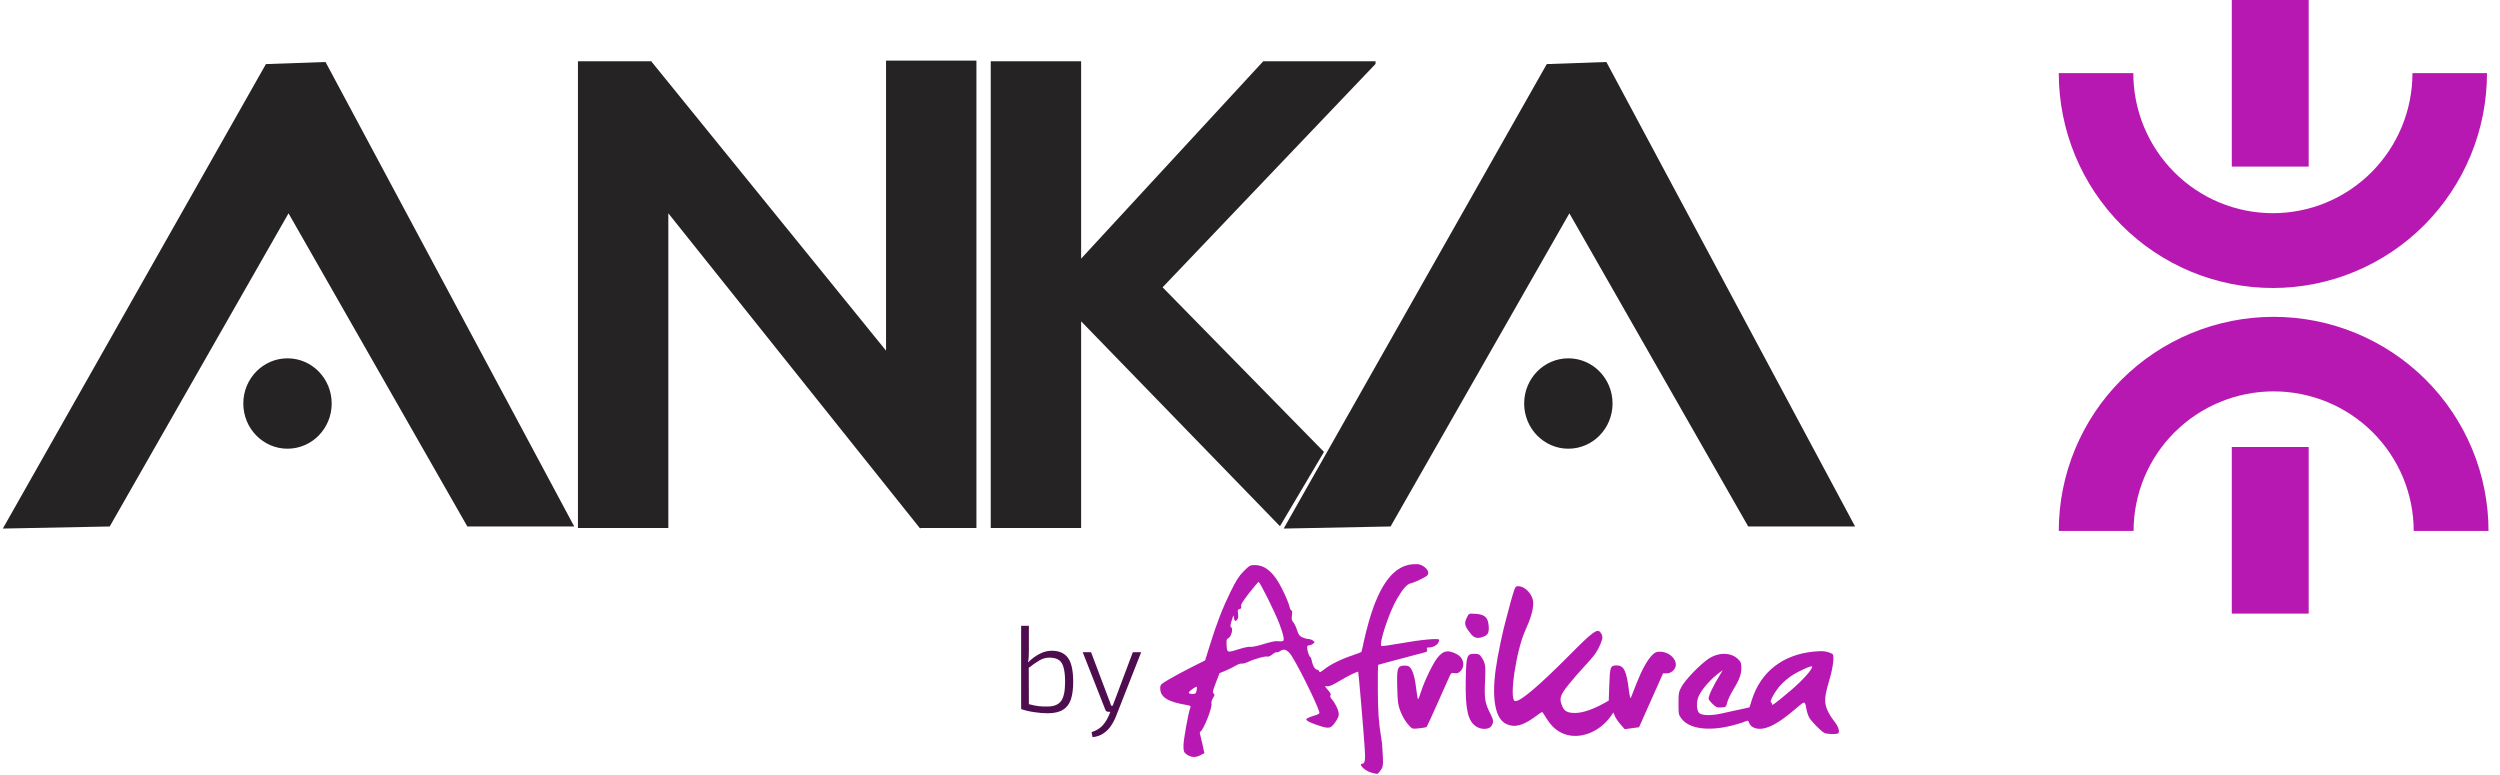 <svg width="158" height="49" viewBox="0 0 158 49" fill="none" xmlns="http://www.w3.org/2000/svg">
<path fill-rule="evenodd" clip-rule="evenodd" d="M141.049 0H145.909V10.53H141.049V0ZM156.148 9.818C156.828 8.17 157.178 6.404 157.178 4.621H152.467C152.467 5.783 152.239 6.934 151.795 8.008C151.352 9.082 150.702 10.058 149.883 10.88C149.064 11.702 148.092 12.354 147.022 12.799C145.951 13.244 144.804 13.473 143.646 13.473C142.488 13.473 141.341 13.244 140.27 12.799C139.2 12.354 138.228 11.702 137.409 10.88C136.589 10.058 135.94 9.082 135.496 8.008C135.053 6.934 134.825 5.783 134.825 4.621H130.114C130.114 6.404 130.464 8.17 131.144 9.818C131.824 11.465 132.821 12.962 134.077 14.223C135.334 15.484 136.826 16.485 138.468 17.167C140.109 17.849 141.869 18.201 143.646 18.201C145.423 18.201 147.183 17.849 148.824 17.167C150.466 16.485 151.958 15.484 153.214 14.223C154.471 12.962 155.468 11.465 156.148 9.818ZM156.24 28.378C156.923 30.019 157.274 31.779 157.274 33.556H152.546C152.546 32.398 152.317 31.25 151.872 30.18C151.427 29.11 150.775 28.138 149.953 27.319C149.131 26.5 148.156 25.85 147.082 25.406C146.008 24.963 144.856 24.735 143.694 24.735C142.531 24.735 141.38 24.963 140.306 25.406C139.232 25.85 138.256 26.5 137.434 27.319C136.612 28.138 135.96 29.11 135.516 30.18C135.071 31.25 134.842 32.398 134.842 33.556H130.114C130.114 31.779 130.465 30.019 131.148 28.378C131.83 26.736 132.83 25.244 134.091 23.987C135.352 22.731 136.85 21.734 138.497 21.054C140.145 20.374 141.911 20.024 143.694 20.024C145.477 20.024 147.243 20.374 148.891 21.054C150.538 21.734 152.035 22.731 153.296 23.987C154.557 25.244 155.558 26.736 156.24 28.378ZM141.049 38.78H145.909V28.25H141.049V38.78Z" fill="#B818B2"/>
<path d="M66.468 41.127C66.939 41.127 67.283 41.28 67.501 41.585C67.718 41.885 67.826 42.39 67.826 43.099C67.826 43.544 67.777 43.914 67.679 44.209C67.581 44.498 67.412 44.716 67.174 44.86C66.942 45.005 66.621 45.078 66.212 45.078C65.948 45.078 65.666 45.054 65.366 45.008C65.071 44.967 64.794 44.902 64.536 44.814V39.552H65.025V41.058C65.025 41.218 65.022 41.36 65.017 41.484C65.012 41.609 64.996 41.735 64.97 41.865C65.214 41.627 65.459 41.446 65.708 41.322C65.956 41.192 66.21 41.127 66.468 41.127ZM66.313 41.562C66.101 41.562 65.897 41.619 65.7 41.733C65.503 41.847 65.276 42.004 65.017 42.206L65.025 44.503C65.237 44.56 65.439 44.602 65.63 44.628C65.827 44.648 66.018 44.656 66.204 44.651C66.603 44.651 66.887 44.537 67.058 44.309C67.229 44.077 67.314 43.673 67.314 43.099C67.314 42.721 67.283 42.421 67.221 42.199C67.164 41.971 67.063 41.808 66.918 41.709C66.773 41.611 66.572 41.562 66.313 41.562ZM68.956 41.221L70.066 44.162C70.097 44.234 70.125 44.307 70.151 44.379C70.177 44.452 70.2 44.524 70.221 44.597H70.329C70.355 44.524 70.381 44.449 70.407 44.371C70.438 44.294 70.467 44.221 70.493 44.154L71.594 41.221H72.122L70.539 45.248C70.456 45.466 70.35 45.67 70.221 45.862C70.097 46.053 69.939 46.213 69.747 46.343C69.561 46.477 69.328 46.56 69.049 46.591L68.987 46.273C69.297 46.169 69.533 46.025 69.693 45.838C69.853 45.657 69.985 45.443 70.089 45.194L70.174 44.985H70.042C69.949 44.985 69.887 44.941 69.856 44.853L68.428 41.221H68.956Z" fill="#4E0D4F"/>
<path d="M86.649 48.824C86.227 48.699 85.808 48.264 86.11 48.264C86.262 48.264 86.299 48.026 86.253 47.338C86.171 46.113 85.863 42.488 85.838 42.46C85.799 42.415 85.16 42.73 84.585 43.078C84.23 43.292 84 43.391 83.898 43.371C83.698 43.333 83.704 43.359 83.95 43.64C84.091 43.801 84.134 43.895 84.086 43.943C84.038 43.99 84.071 44.076 84.191 44.218C84.419 44.488 84.609 44.91 84.611 45.151C84.612 45.267 84.518 45.47 84.373 45.668C84.093 46.05 83.991 46.068 83.338 45.854C82.788 45.673 82.528 45.538 82.558 45.447C82.571 45.408 82.769 45.318 82.999 45.247C83.377 45.132 83.413 45.105 83.372 44.972C83.176 44.33 81.816 41.629 81.523 41.3C81.285 41.032 81.119 40.995 80.888 41.157C80.806 41.214 80.712 41.244 80.678 41.223C80.644 41.202 80.524 41.264 80.41 41.36C80.296 41.455 80.161 41.518 80.111 41.498C79.985 41.45 79.309 41.631 78.915 41.819C78.738 41.904 78.538 41.958 78.472 41.941C78.405 41.924 78.235 41.982 78.093 42.07C77.951 42.159 77.664 42.301 77.456 42.387L77.076 42.542L76.842 43.15C76.646 43.656 76.623 43.769 76.7 43.829C76.778 43.889 76.771 43.935 76.66 44.118C76.587 44.239 76.544 44.39 76.565 44.456C76.639 44.69 76.055 46.162 75.854 46.249C75.827 46.261 75.818 46.306 75.833 46.349C75.849 46.393 75.919 46.692 75.99 47.015L76.118 47.601L75.849 47.738C75.537 47.898 75.241 47.87 74.97 47.657C74.816 47.536 74.796 47.473 74.796 47.108C74.797 46.744 75.11 45.014 75.23 44.713C75.266 44.622 75.225 44.592 75.019 44.559C73.802 44.361 73.327 44.064 73.327 43.499C73.327 43.272 73.351 43.247 73.903 42.922C74.22 42.734 74.858 42.391 75.322 42.159L76.165 41.736L76.463 40.777C76.898 39.377 77.278 38.398 77.781 37.38C78.134 36.665 78.305 36.399 78.609 36.095C78.967 35.737 79.013 35.711 79.305 35.711C79.881 35.711 80.37 36.072 80.817 36.829C81.095 37.3 81.441 38.072 81.504 38.365C81.53 38.484 81.583 38.582 81.622 38.582C81.667 38.582 81.677 38.691 81.651 38.886C81.617 39.13 81.634 39.217 81.734 39.324C81.802 39.398 81.909 39.62 81.971 39.816C82.062 40.105 82.126 40.194 82.306 40.279C82.429 40.337 82.601 40.385 82.69 40.385C82.778 40.385 82.909 40.43 82.98 40.485C83.109 40.584 83.109 40.586 82.98 40.685C82.909 40.741 82.796 40.786 82.73 40.786C82.659 40.786 82.609 40.834 82.609 40.903C82.61 41.095 82.745 41.52 82.805 41.52C82.836 41.52 82.882 41.633 82.907 41.771C82.962 42.071 83.112 42.322 83.238 42.322C83.288 42.322 83.347 42.369 83.369 42.426C83.403 42.512 83.461 42.49 83.694 42.3C84.058 42.005 84.764 41.655 85.463 41.424C85.766 41.324 86.026 41.221 86.042 41.196C86.058 41.169 86.122 40.894 86.184 40.583C86.247 40.272 86.398 39.672 86.52 39.25C87.203 36.89 88.109 35.728 89.32 35.659C89.635 35.642 89.767 35.666 89.939 35.774C90.225 35.953 90.342 36.199 90.215 36.354C90.117 36.473 89.443 36.798 89.151 36.868C88.914 36.924 88.679 37.191 88.291 37.844C87.804 38.663 87.14 40.665 87.302 40.827C87.326 40.85 87.869 40.775 88.509 40.66C89.801 40.426 90.956 40.321 90.956 40.436C90.956 40.688 90.652 40.919 90.32 40.919C90.178 40.919 90.153 40.943 90.186 41.047C90.214 41.136 90.19 41.187 90.107 41.212C90.041 41.231 89.342 41.417 88.552 41.624C87.762 41.83 87.106 42.009 87.095 42.021C87.083 42.033 87.076 42.714 87.079 43.534C87.085 44.951 87.13 45.645 87.275 46.512C87.31 46.723 87.342 46.941 87.346 46.996C87.437 48.315 87.432 48.427 87.273 48.66C87.187 48.786 87.086 48.896 87.049 48.906C87.013 48.915 86.832 48.878 86.649 48.824ZM75.623 43.646C75.646 43.53 75.653 43.423 75.638 43.408C75.588 43.358 75.132 43.688 75.131 43.774C75.13 43.824 75.219 43.857 75.356 43.857C75.555 43.857 75.586 43.833 75.623 43.646ZM78.34 41.014C78.639 40.919 78.952 40.859 79.034 40.879C79.116 40.9 79.476 40.825 79.834 40.713C80.192 40.601 80.565 40.515 80.662 40.521C81.144 40.552 81.161 40.542 81.113 40.244C81.089 40.093 80.969 39.709 80.846 39.392C80.572 38.683 79.625 36.779 79.546 36.779C79.514 36.779 79.242 37.097 78.942 37.485C78.532 38.016 78.407 38.224 78.439 38.324C78.47 38.424 78.445 38.467 78.342 38.494C78.221 38.526 78.208 38.565 78.244 38.79C78.271 38.956 78.255 39.085 78.202 39.149C78.074 39.304 78.012 39.27 77.988 39.033C77.968 38.833 77.957 38.847 77.844 39.214C77.761 39.484 77.746 39.621 77.795 39.637C77.967 39.695 77.811 40.285 77.607 40.349C77.522 40.377 77.505 40.462 77.523 40.785C77.55 41.264 77.55 41.264 78.34 41.014ZM99.084 46.456C98.525 46.324 98.091 45.981 97.73 45.388C97.598 45.17 97.478 44.992 97.462 44.992C97.446 44.992 97.254 45.125 97.035 45.286C96.243 45.869 95.717 46.003 95.195 45.756C94.511 45.431 94.271 44.201 94.526 42.322C94.645 41.443 94.984 39.82 95.218 39.007C95.29 38.755 95.369 38.459 95.393 38.348C95.417 38.238 95.511 37.9 95.602 37.597C95.753 37.097 95.784 37.046 95.936 37.046C96.403 37.046 96.899 37.595 96.899 38.111C96.899 38.552 96.744 39.088 96.402 39.836C95.825 41.095 95.368 44.162 95.736 44.303C96.01 44.408 97.207 43.403 99.2 41.394C100.671 39.911 100.949 39.708 101.148 39.97C101.234 40.084 101.244 40.107 101.269 40.268C101.293 40.419 101.064 40.959 100.836 41.291C100.713 41.47 100.394 41.845 100.127 42.124C99.86 42.403 99.416 42.914 99.139 43.261C98.591 43.947 98.531 44.146 98.728 44.619C98.868 44.954 99.066 45.059 99.554 45.059C100.003 45.059 100.673 44.836 101.339 44.465L101.673 44.279L101.707 43.277C101.745 42.142 101.778 42.054 102.178 42.054C102.619 42.054 102.791 42.391 102.934 43.533C102.994 44.016 103.036 44.184 103.074 44.091C103.104 44.018 103.26 43.619 103.422 43.205C103.757 42.347 104.104 41.718 104.416 41.403C104.59 41.228 104.685 41.186 104.908 41.186C105.433 41.186 105.914 41.58 105.914 42.011C105.914 42.286 105.634 42.555 105.349 42.555H105.106L104.347 44.258L103.588 45.961L103.136 46.023L102.685 46.085L102.424 45.791C102.281 45.63 102.119 45.392 102.063 45.262L101.962 45.026L101.851 45.193C101.206 46.163 100.061 46.685 99.084 46.456ZM115.296 46.318C115.058 46.188 114.454 45.567 114.33 45.326C114.264 45.198 114.188 44.958 114.161 44.792C114.08 44.297 114.061 44.294 113.591 44.705C112.243 45.883 111.383 46.268 110.786 45.96C110.678 45.904 110.571 45.782 110.547 45.688C110.524 45.595 110.469 45.533 110.425 45.55C108.563 46.264 106.875 46.212 106.274 45.423C106.089 45.18 106.081 45.139 106.081 44.463C106.081 43.807 106.095 43.731 106.279 43.39C106.515 42.954 107.466 41.973 107.985 41.631C108.626 41.208 109.412 41.222 109.853 41.664C110.026 41.837 110.054 41.914 110.054 42.221C110.054 42.627 109.925 42.965 109.518 43.631C109.363 43.884 109.203 44.226 109.161 44.392C109.087 44.688 109.081 44.692 108.785 44.71C108.519 44.726 108.455 44.7 108.234 44.489C108.096 44.357 107.984 44.211 107.984 44.164C107.984 43.945 108.265 43.359 108.738 42.59L108.881 42.358L108.663 42.514C108.142 42.885 107.527 43.589 107.346 44.022C107.201 44.37 107.219 44.896 107.383 45.059C107.545 45.221 108.128 45.239 108.752 45.102C108.972 45.053 109.471 44.944 109.86 44.86L110.568 44.707L110.717 44.232C111.272 42.473 112.654 41.385 114.591 41.184C115.202 41.12 115.462 41.15 115.801 41.325C115.949 41.401 115.86 42.157 115.6 43.034C115.311 44.006 115.284 44.34 115.46 44.806C115.539 45.015 115.733 45.345 115.892 45.54C116.196 45.913 116.314 46.294 116.146 46.359C115.985 46.421 115.435 46.394 115.296 46.318ZM113.159 43.65C113.891 43.034 114.528 42.328 114.528 42.133C114.528 42.033 113.804 42.345 113.276 42.674C113.046 42.817 112.707 43.104 112.522 43.312C112.174 43.702 111.819 44.341 111.928 44.38C111.962 44.393 111.99 44.449 111.99 44.505C111.99 44.614 112.161 44.489 113.159 43.65ZM89.08 45.884C88.804 45.58 88.648 45.321 88.484 44.892C88.355 44.553 88.327 44.334 88.305 43.457C88.274 42.235 88.313 42.1 88.708 42.067C88.85 42.055 89.009 42.085 89.068 42.134C89.266 42.296 89.412 42.753 89.497 43.474C89.544 43.869 89.6 44.191 89.622 44.191C89.643 44.191 89.727 43.979 89.808 43.719C90.019 43.044 90.571 41.906 90.855 41.559C91.227 41.105 91.513 41.055 92.077 41.346C92.495 41.562 92.614 42.086 92.317 42.396C92.178 42.542 92.101 42.571 91.93 42.543C91.746 42.513 91.706 42.534 91.63 42.699C91.581 42.803 91.242 43.565 90.875 44.392C90.508 45.218 90.189 45.915 90.165 45.941C90.141 45.966 89.926 46.007 89.687 46.031C89.27 46.072 89.246 46.066 89.08 45.884ZM93.286 45.91C92.766 45.564 92.603 44.83 92.635 42.986C92.663 41.431 92.7 41.32 93.19 41.32C93.436 41.32 93.505 41.35 93.609 41.504C93.881 41.905 93.9 42.029 93.853 43.085C93.804 44.191 93.847 44.436 94.217 45.16C94.403 45.524 94.407 45.672 94.238 45.904C94.084 46.117 93.602 46.12 93.286 45.91V45.91ZM93.115 40.219C93.037 40.165 92.88 39.98 92.767 39.809C92.549 39.479 92.545 39.347 92.74 38.959C92.834 38.773 92.849 38.768 93.267 38.795C93.809 38.83 94.024 39.01 94.076 39.472C94.128 39.928 94.059 40.112 93.794 40.222C93.501 40.345 93.293 40.344 93.115 40.219V40.219Z" fill="#B818B2"/>
<g clip-path="url(#clip0)">
<path fill-rule="evenodd" clip-rule="evenodd" d="M20.573 3.918L16.806 4.05L0.179 33.405L6.934 33.273L18.235 13.482L29.536 33.273H36.291L20.573 3.918ZM18.17 22.646C16.628 22.646 15.377 23.925 15.377 25.502C15.377 27.079 16.628 28.358 18.17 28.358C19.713 28.358 20.963 27.079 20.963 25.502C20.963 23.925 19.713 22.646 18.17 22.646Z" fill="#252323"/>
<path fill-rule="evenodd" clip-rule="evenodd" d="M101.523 3.918L97.756 4.05L81.129 33.405L87.884 33.273L99.185 13.482L110.487 33.273H117.241L101.523 3.918ZM99.12 22.646C97.578 22.646 96.327 23.925 96.327 25.502C96.327 27.079 97.578 28.358 99.12 28.358C100.663 28.358 101.913 27.079 101.913 25.502C101.914 23.925 100.663 22.646 99.12 22.646Z" fill="#252323"/>
<path fill-rule="evenodd" clip-rule="evenodd" d="M55.998 3.83V22.161L41.156 3.872H36.526V33.371H42.238V13.48L58.162 33.413V33.371H61.71V3.83H55.998Z" fill="#252323"/>
<path fill-rule="evenodd" clip-rule="evenodd" d="M83.676 28.562L73.476 18.158L86.934 4.04V3.872H79.837L68.327 16.346V3.872H62.615V33.37H68.327V20.307L80.894 33.256L83.676 28.562Z" fill="#252323"/>
</g>
<defs>
<clipPath id="clip0">
<rect width="117.452" height="29.769" fill="white" transform="translate(0 3.704)"/>
</clipPath>
</defs>
</svg>
